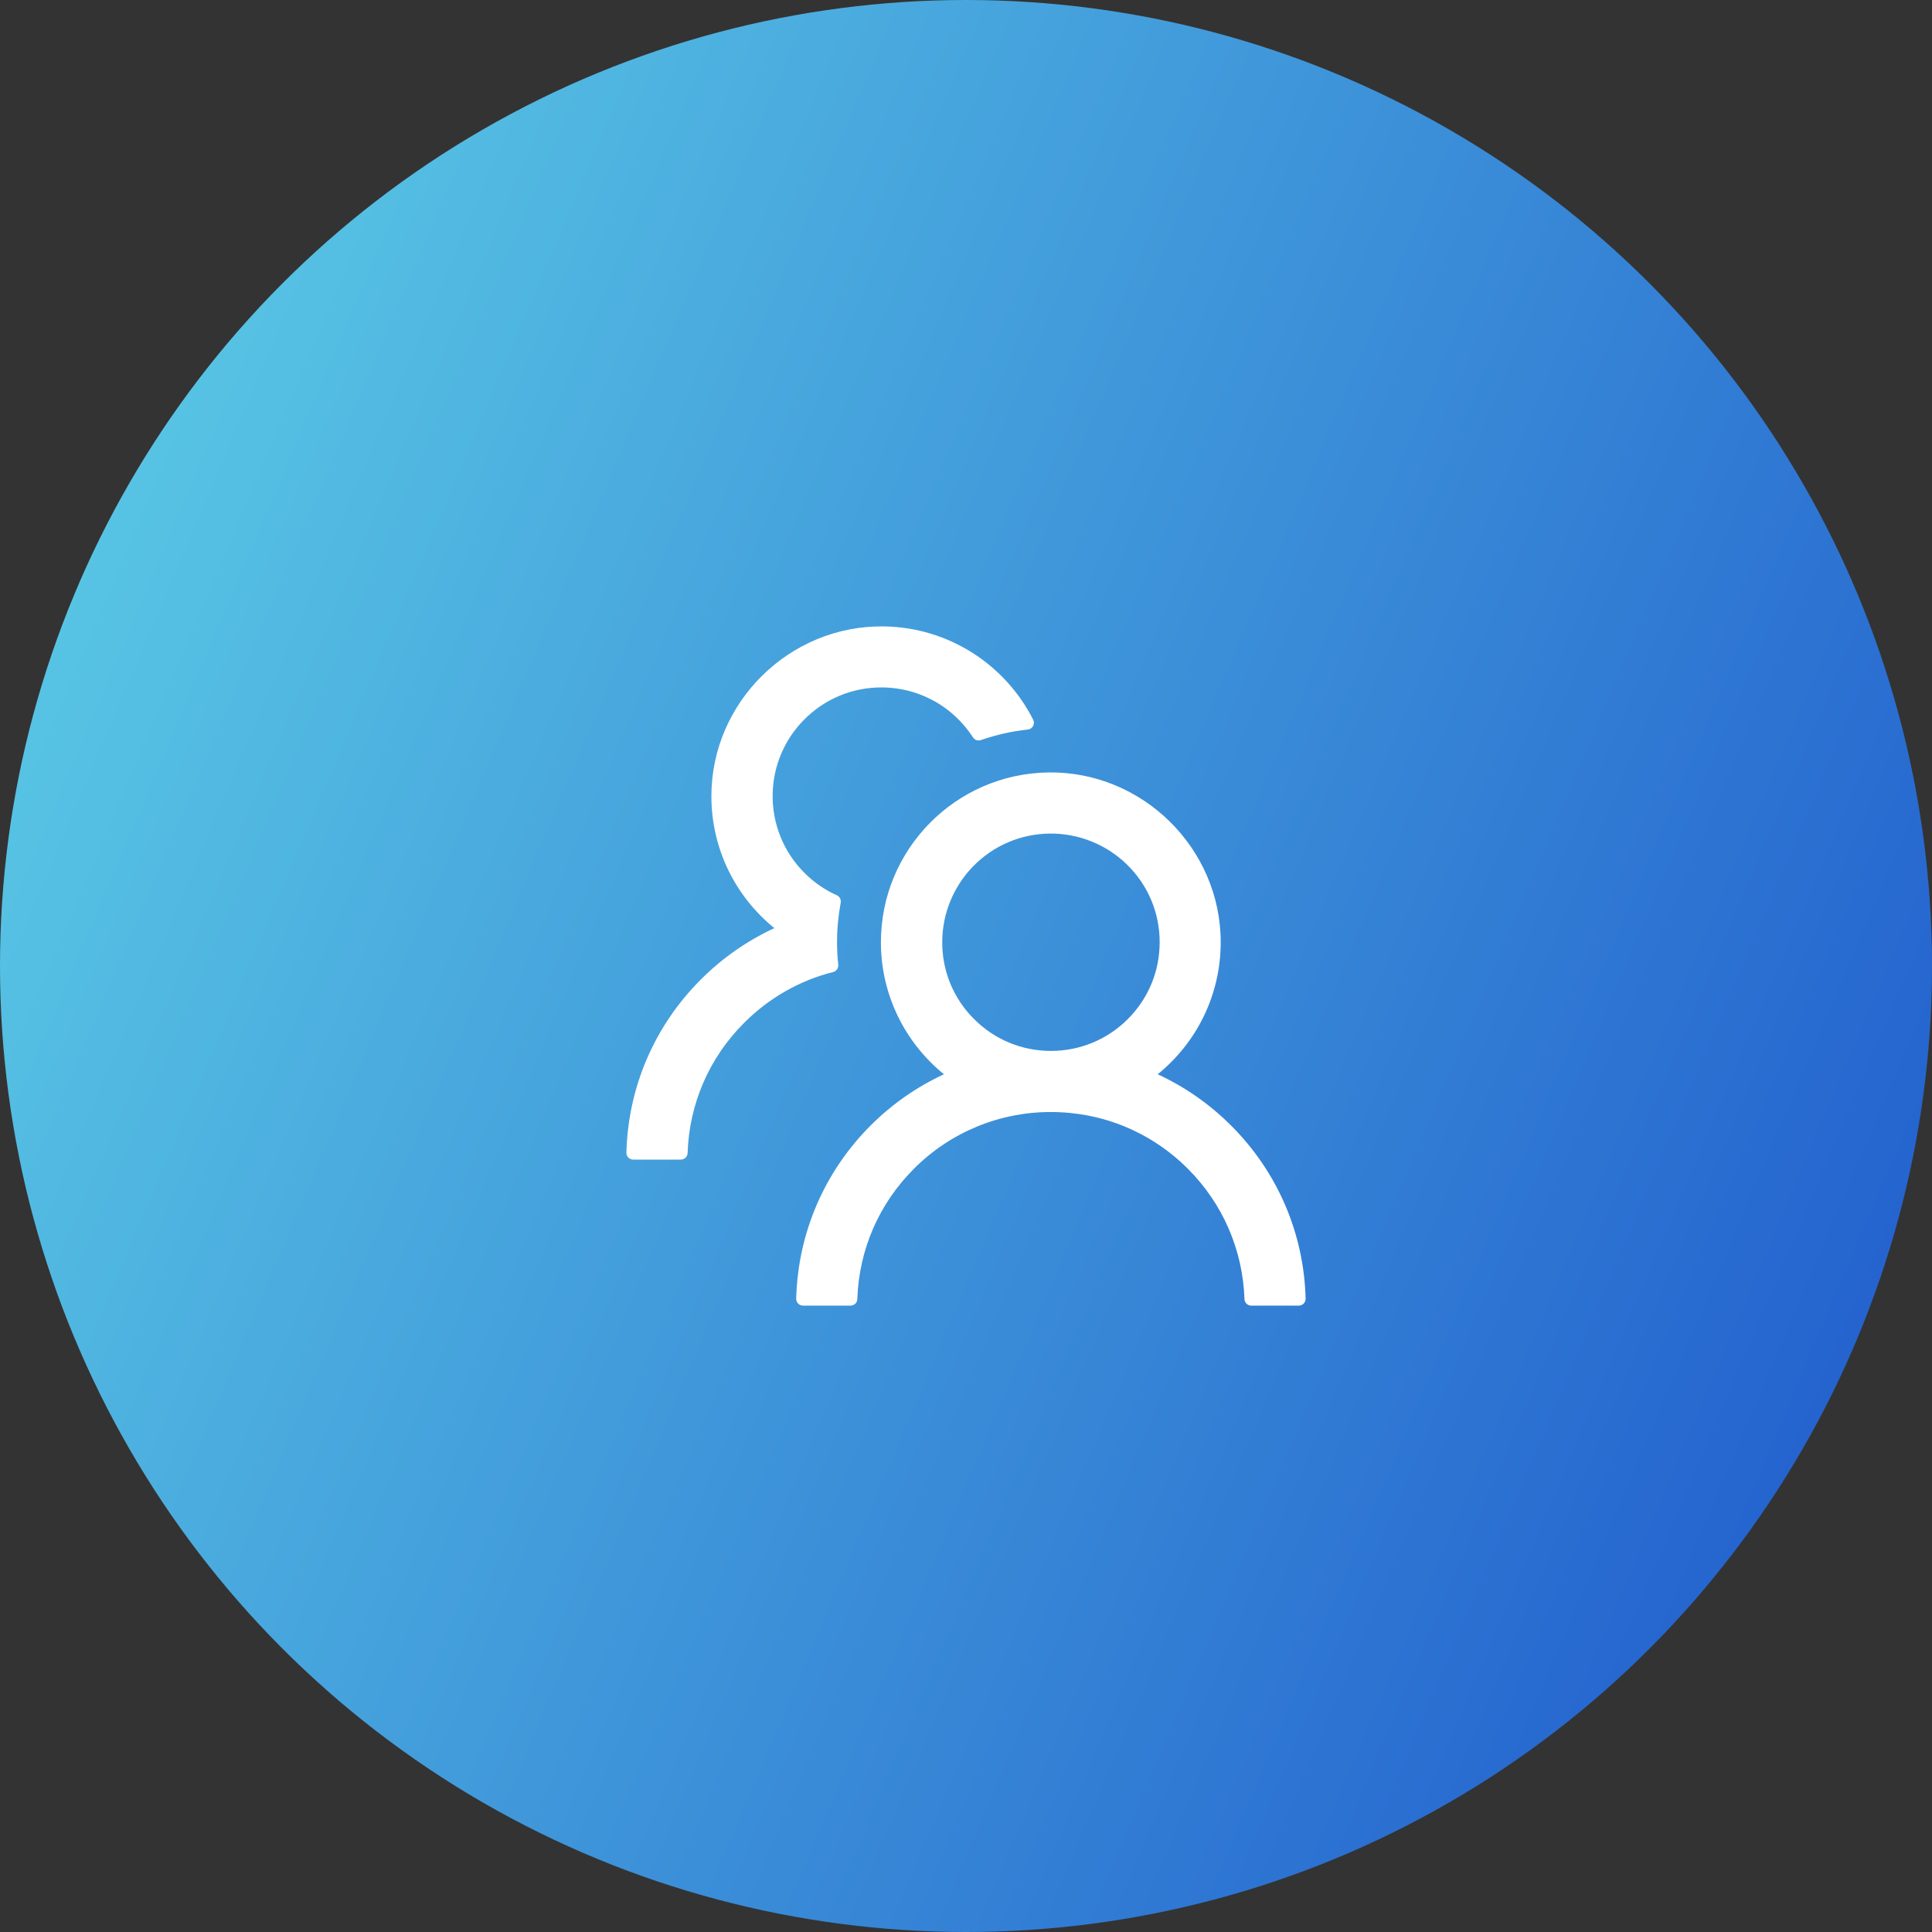 <svg width="80" height="80" viewBox="0 0 80 80" fill="none" xmlns="http://www.w3.org/2000/svg">
<rect x="0" y="0" width="80" height="80" fill="#333333" stroke="none"/>
<circle cx="40" cy="40" r="40" fill="url(#paint0_linear)"/>
<path d="M50.976 46.606C50.096 45.725 49.068 45.007 47.938 44.483C49.531 43.192 50.547 41.224 50.547 39.016C50.547 35.12 47.298 31.925 43.403 31.985C39.568 32.044 36.477 35.17 36.477 39.016C36.477 41.224 37.497 43.192 39.086 44.483C37.956 45.006 36.928 45.725 36.048 46.606C34.129 48.529 33.039 51.067 32.969 53.774C32.968 53.812 32.974 53.849 32.988 53.884C33.002 53.919 33.023 53.951 33.049 53.978C33.075 54.005 33.106 54.026 33.141 54.041C33.175 54.055 33.213 54.063 33.25 54.063H35.219C35.37 54.063 35.497 53.943 35.5 53.792C35.567 51.753 36.393 49.844 37.845 48.395C38.588 47.648 39.472 47.056 40.445 46.653C41.419 46.25 42.462 46.044 43.516 46.047C45.657 46.047 47.671 46.88 49.186 48.395C50.635 49.844 51.461 51.753 51.531 53.792C51.535 53.943 51.661 54.063 51.813 54.063H53.781C53.819 54.063 53.856 54.055 53.891 54.041C53.925 54.026 53.956 54.005 53.983 53.978C54.009 53.951 54.029 53.919 54.043 53.884C54.057 53.849 54.063 53.812 54.063 53.774C53.992 51.067 52.902 48.529 50.976 46.606ZM43.516 43.516C42.313 43.516 41.181 43.048 40.334 42.197C39.909 41.776 39.573 41.272 39.346 40.718C39.12 40.163 39.008 39.569 39.016 38.97C39.026 37.817 39.487 36.702 40.292 35.876C41.136 35.011 42.264 34.53 43.47 34.516C44.662 34.505 45.819 34.969 46.669 35.802C47.541 36.657 48.019 37.799 48.019 39.016C48.019 40.218 47.552 41.347 46.701 42.197C46.283 42.617 45.787 42.949 45.24 43.175C44.694 43.402 44.107 43.517 43.516 43.516ZM34.709 39.944C34.677 39.638 34.66 39.329 34.66 39.016C34.66 38.457 34.713 37.912 34.811 37.381C34.836 37.254 34.769 37.124 34.653 37.072C34.175 36.857 33.735 36.562 33.356 36.189C32.908 35.755 32.556 35.233 32.322 34.656C32.088 34.078 31.976 33.458 31.995 32.835C32.027 31.707 32.48 30.634 33.271 29.826C34.139 28.936 35.307 28.451 36.548 28.465C37.669 28.476 38.752 28.908 39.571 29.675C39.849 29.935 40.088 30.223 40.288 30.532C40.359 30.642 40.496 30.687 40.615 30.645C41.234 30.431 41.888 30.279 42.559 30.209C42.756 30.188 42.869 29.977 42.781 29.801C41.638 27.541 39.304 25.98 36.604 25.938C32.705 25.878 29.457 29.073 29.457 32.965C29.457 35.173 30.473 37.142 32.065 38.432C30.947 38.949 29.917 39.663 29.024 40.556C27.098 42.479 26.008 45.017 25.938 47.727C25.937 47.765 25.943 47.802 25.957 47.837C25.971 47.872 25.991 47.904 26.017 47.931C26.044 47.958 26.075 47.979 26.11 47.994C26.144 48.008 26.181 48.016 26.219 48.016H28.191C28.342 48.016 28.469 47.896 28.472 47.745C28.539 45.706 29.365 43.797 30.817 42.349C31.851 41.315 33.117 40.598 34.498 40.25C34.635 40.215 34.727 40.084 34.709 39.944Z" fill="white"/>
<defs>
<linearGradient id="paint0_linear" x1="4.14414e-07" y1="20.566" x2="94.3" y2="60.614" gradientUnits="userSpaceOnUse">
<stop stop-color="#5AC9E5"/>
<stop offset="1" stop-color="#194ECA"/>
</linearGradient>
</defs>
</svg>
